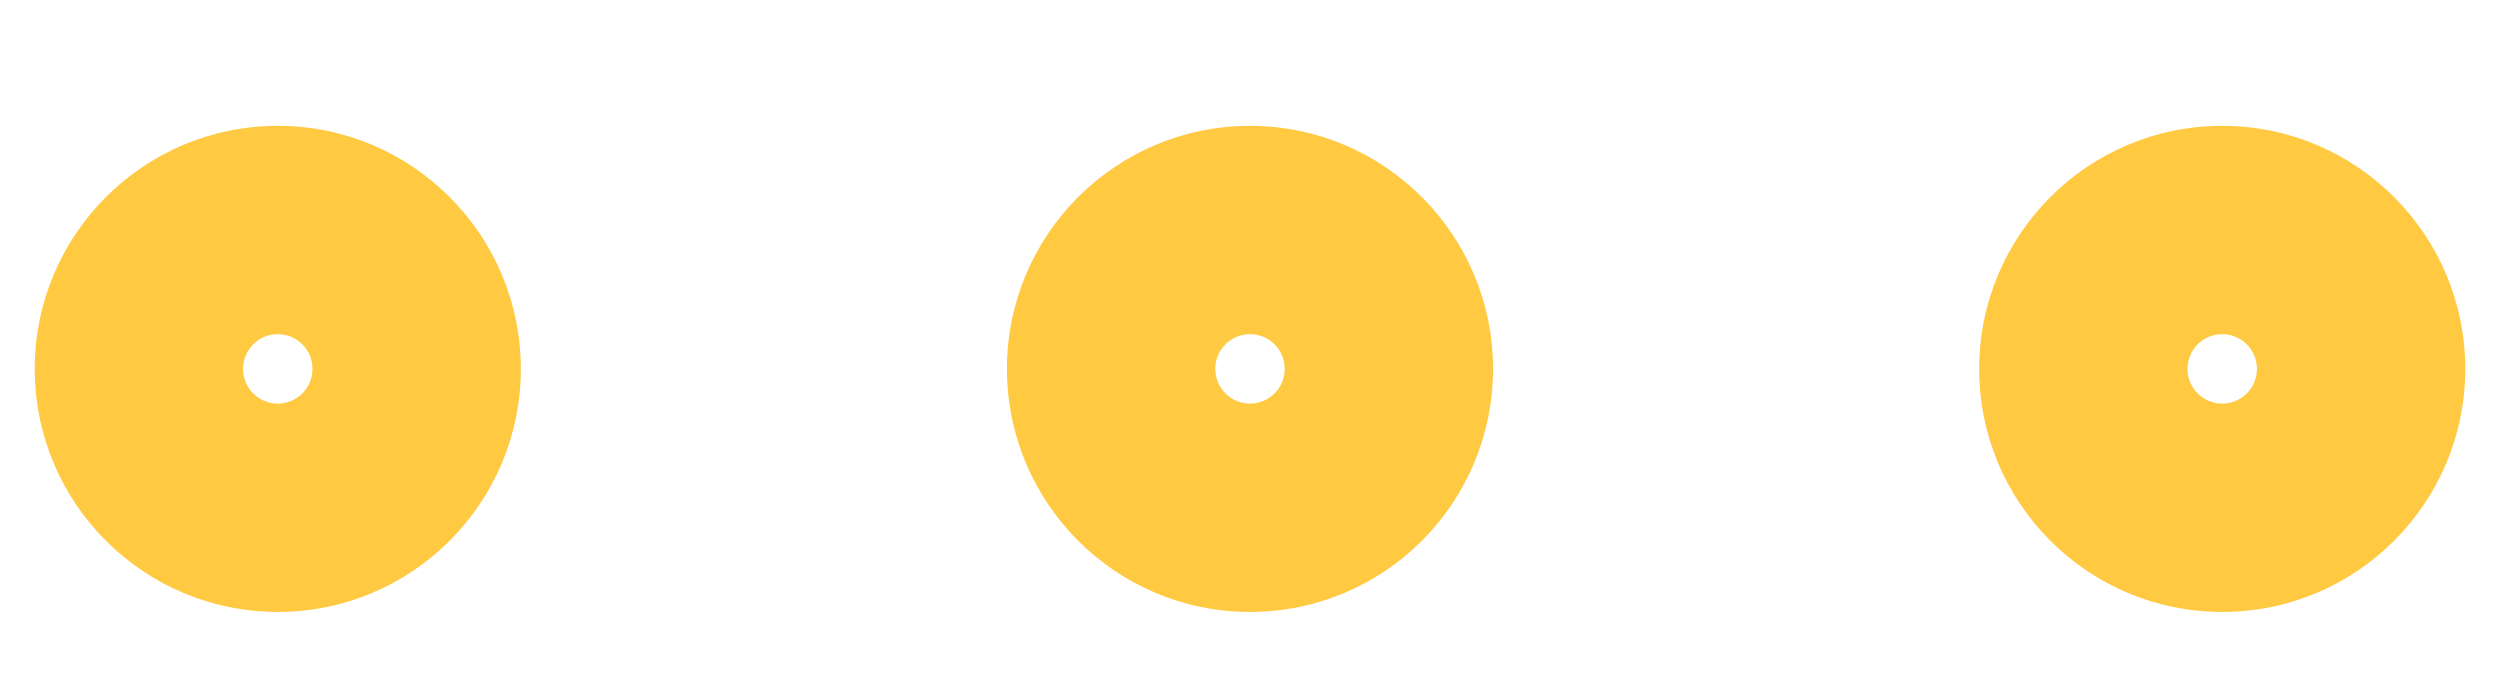 <svg width="18" height="5" viewBox="0 0 18 5" fill="none" xmlns="http://www.w3.org/2000/svg">
<path fill-rule="evenodd" clip-rule="evenodd" d="M2 2.406C1.862 2.406 1.75 2.518 1.75 2.656C1.75 2.794 1.862 2.906 2 2.906C2.138 2.906 2.25 2.794 2.25 2.656C2.25 2.518 2.138 2.406 2 2.406ZM0.25 2.656C0.25 1.69 1.034 0.906 2 0.906C2.966 0.906 3.75 1.69 3.75 2.656C3.75 3.623 2.966 4.406 2 4.406C1.034 4.406 0.25 3.623 0.25 2.656Z" fill="#FFCA42"/>
<path fill-rule="evenodd" clip-rule="evenodd" d="M9 2.406C8.862 2.406 8.75 2.518 8.75 2.656C8.75 2.794 8.862 2.906 9 2.906C9.138 2.906 9.25 2.794 9.25 2.656C9.25 2.518 9.138 2.406 9 2.406ZM7.25 2.656C7.25 1.69 8.034 0.906 9 0.906C9.966 0.906 10.75 1.69 10.75 2.656C10.75 3.623 9.966 4.406 9 4.406C8.034 4.406 7.25 3.623 7.25 2.656Z" fill="#FFCA42"/>
<path fill-rule="evenodd" clip-rule="evenodd" d="M16 2.406C15.862 2.406 15.75 2.518 15.75 2.656C15.75 2.794 15.862 2.906 16 2.906C16.138 2.906 16.25 2.794 16.25 2.656C16.25 2.518 16.138 2.406 16 2.406ZM14.25 2.656C14.25 1.69 15.034 0.906 16 0.906C16.966 0.906 17.75 1.69 17.75 2.656C17.75 3.623 16.966 4.406 16 4.406C15.034 4.406 14.25 3.623 14.25 2.656Z" fill="#FFCA42"/>
</svg>
